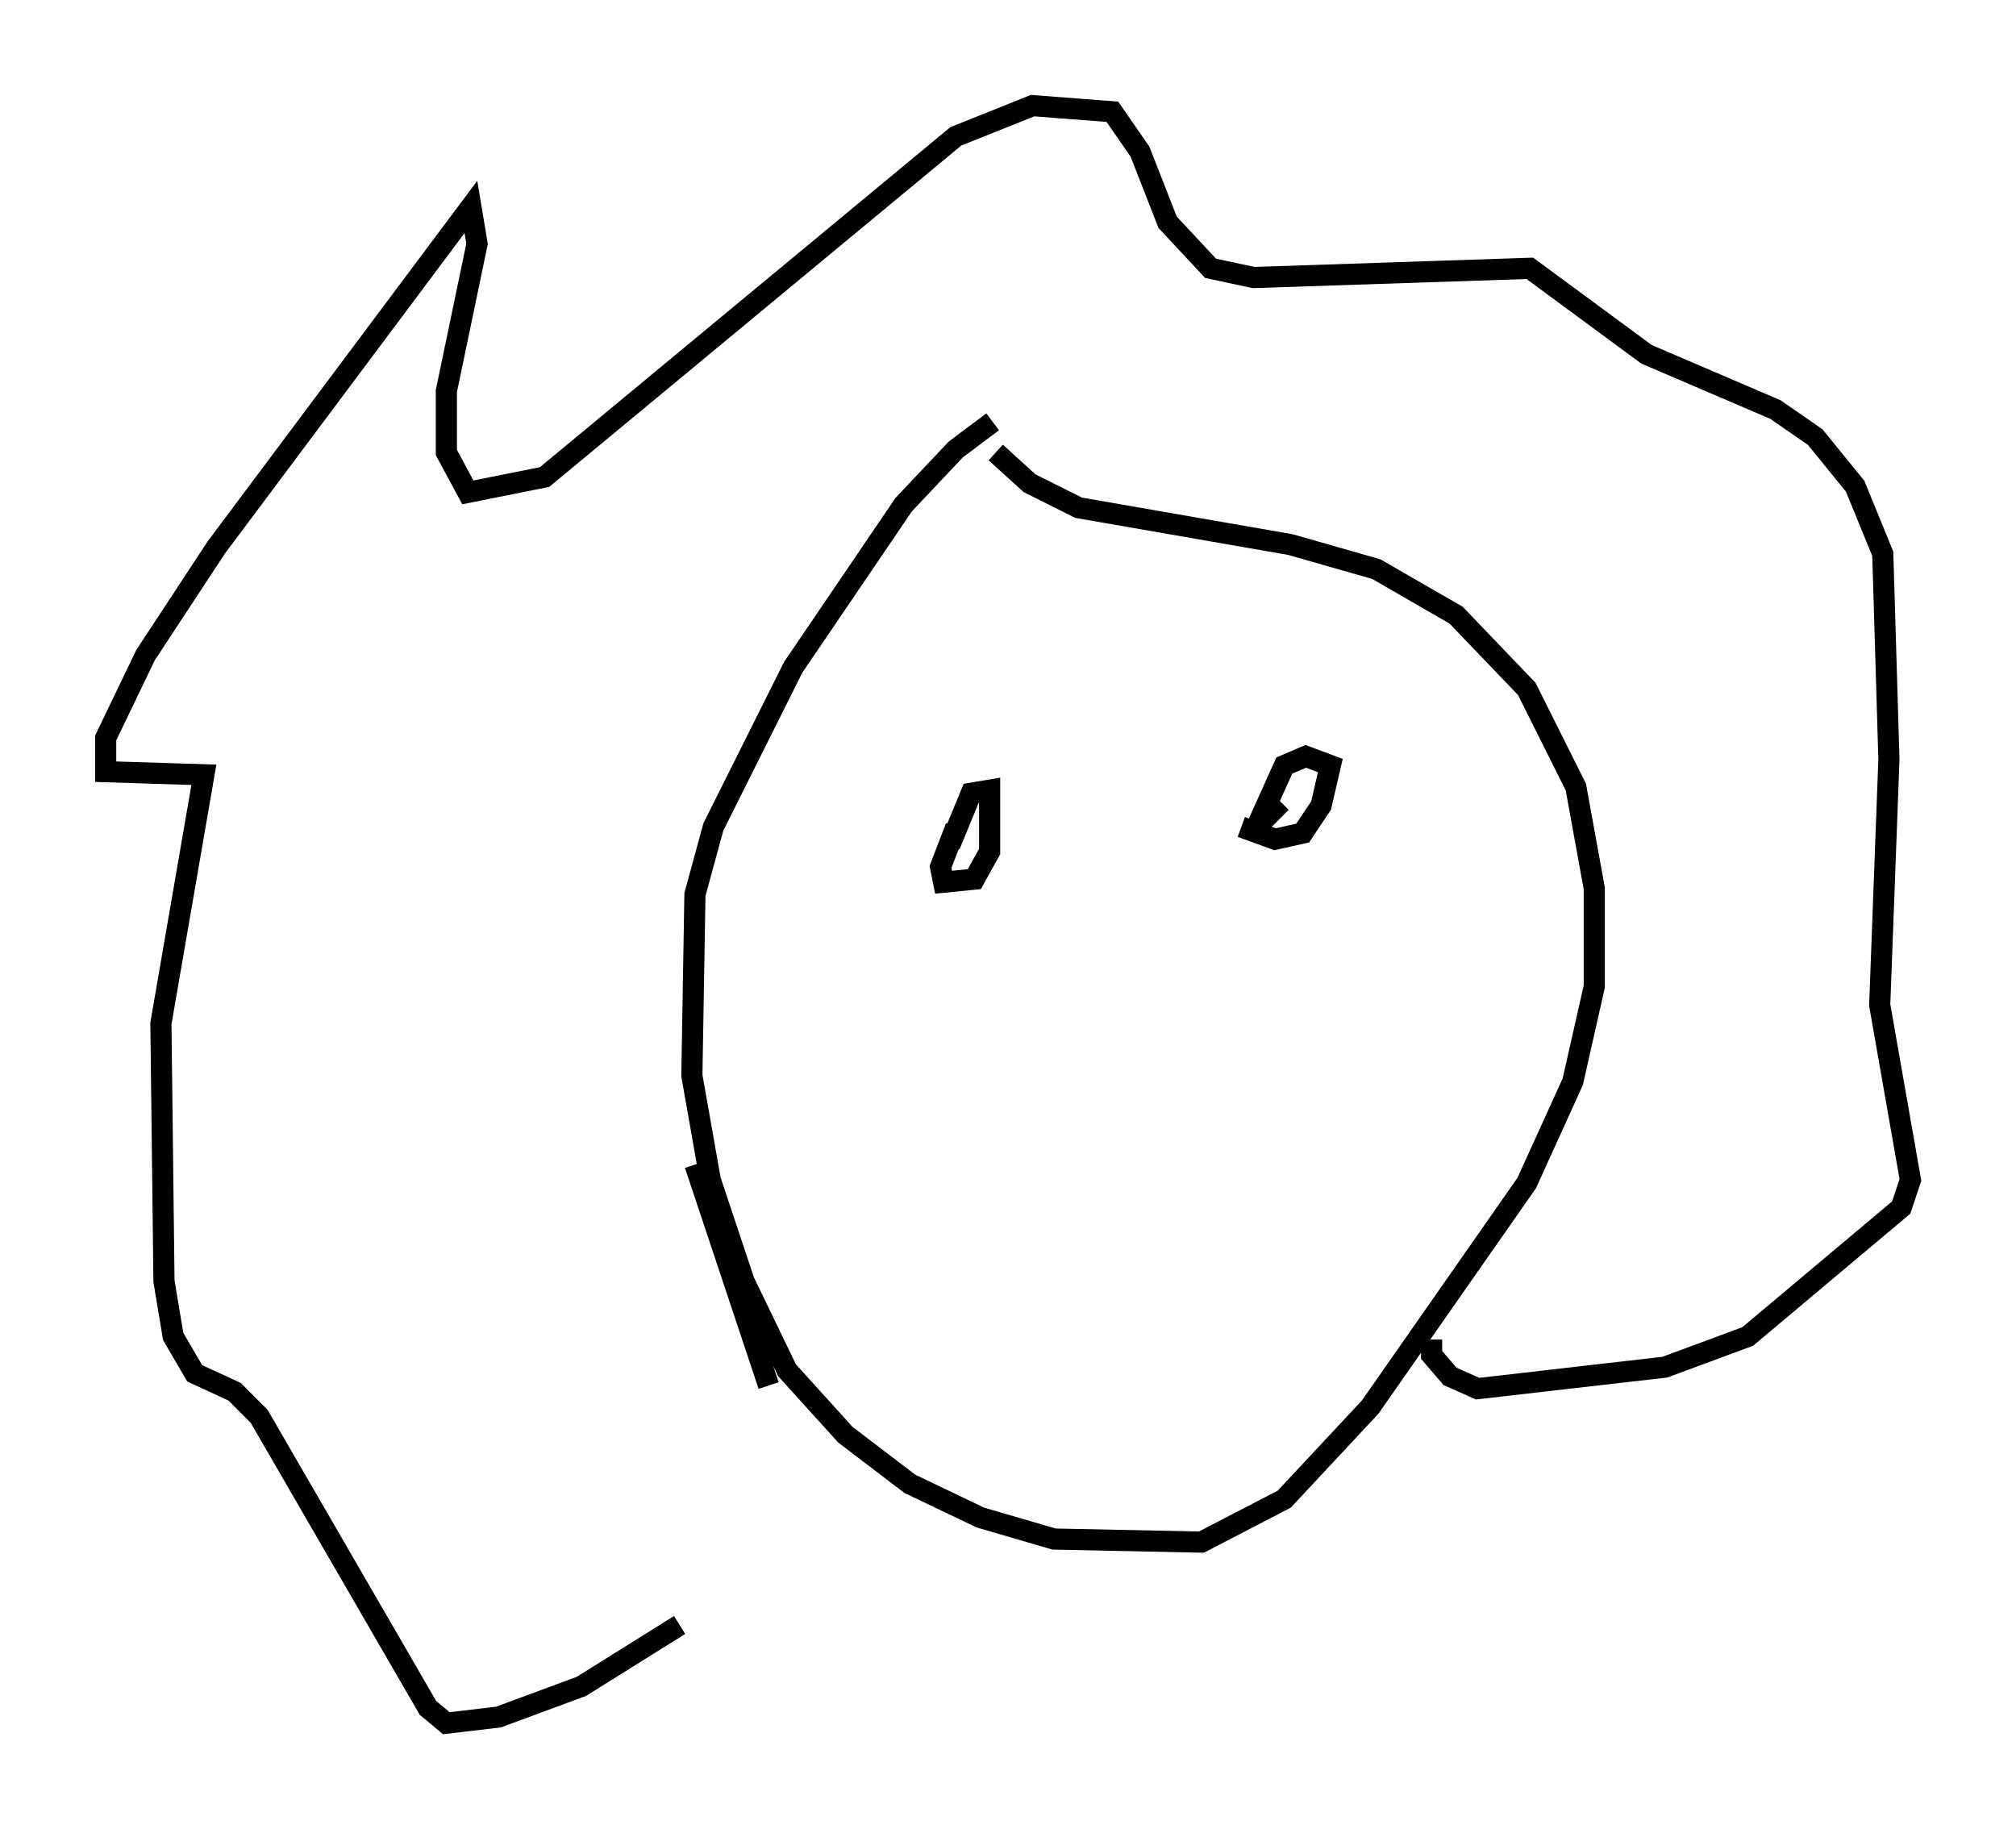 <?xml version="1.0" encoding="utf-8" ?>
<svg baseProfile="full" height="86.547" version="1.1" width="95.408" xmlns="http://www.w3.org/2000/svg" xmlns:ev="http://www.w3.org/2001/xml-events" xmlns:xlink="http://www.w3.org/1999/xlink"><defs /><rect fill="white" height="86.547" width="95.408" x="0" y="0" /><path d="M51.626, 20.106 m-4.648, -0.145 l-1.743, 1.307 -2.469, 2.615 l-5.229, 7.698 -3.777, 7.553 l-0.872, 3.196 -0.145, 8.57 l0.872, 4.939 1.598, 4.793 l2.034, 4.212 2.76, 3.05 l3.05, 2.324 3.341, 1.598 l3.486, 1.017 6.972, 0.145 l3.922, -2.034 4.067, -4.358 l7.408, -10.603 2.179, -4.793 l1.017, -4.503 0.0, -4.648 l-0.872, -4.793 -2.324, -4.648 l-3.341, -3.486 -3.777, -2.179 l-4.067, -1.162 -10.022, -1.743 l-2.324, -1.162 -1.598, -1.453 m-14.235, 33.698 l3.486, 10.458 m-4.212, 11.33 l-4.648, 2.905 -3.922, 1.453 l-2.469, 0.291 -0.872, -0.726 l-7.989, -13.799 -1.162, -1.162 l-1.888, -0.872 -1.017, -1.743 l-0.436, -2.615 -0.145, -12.201 l2.034, -11.765 -4.648, -0.145 l0.0, -1.598 1.888, -3.922 l3.341, -5.084 12.056, -16.123 l0.291, 1.743 -1.453, 6.972 l0.0, 2.905 1.017, 1.888 l3.631, -0.726 19.464, -16.123 l3.631, -1.453 3.777, 0.291 l1.307, 1.888 1.307, 3.341 l2.034, 2.179 2.034, 0.436 l13.073, -0.436 5.52, 4.067 l6.101, 2.615 1.888, 1.307 l1.888, 2.324 1.307, 3.196 l0.291, 9.732 -0.436, 11.62 l1.453, 8.279 -0.436, 1.307 l-7.263, 6.101 -3.922, 1.453 l-8.86, 1.017 -1.307, -0.581 l-0.872, -1.017 0.0, -0.726 m-22.514, -24.257 l-0.726, 1.888 0.145, 0.726 l1.453, -0.145 0.726, -1.307 l0.0, -2.905 -0.872, 0.145 l-1.017, 2.469 m13.799, -0.872 l1.598, 0.581 1.307, -0.291 l0.872, -1.307 0.436, -1.888 l-1.162, -0.436 -1.017, 0.436 l-1.307, 2.905 1.162, -1.162 " fill="none" stroke="black" stroke-width="1" /></svg>